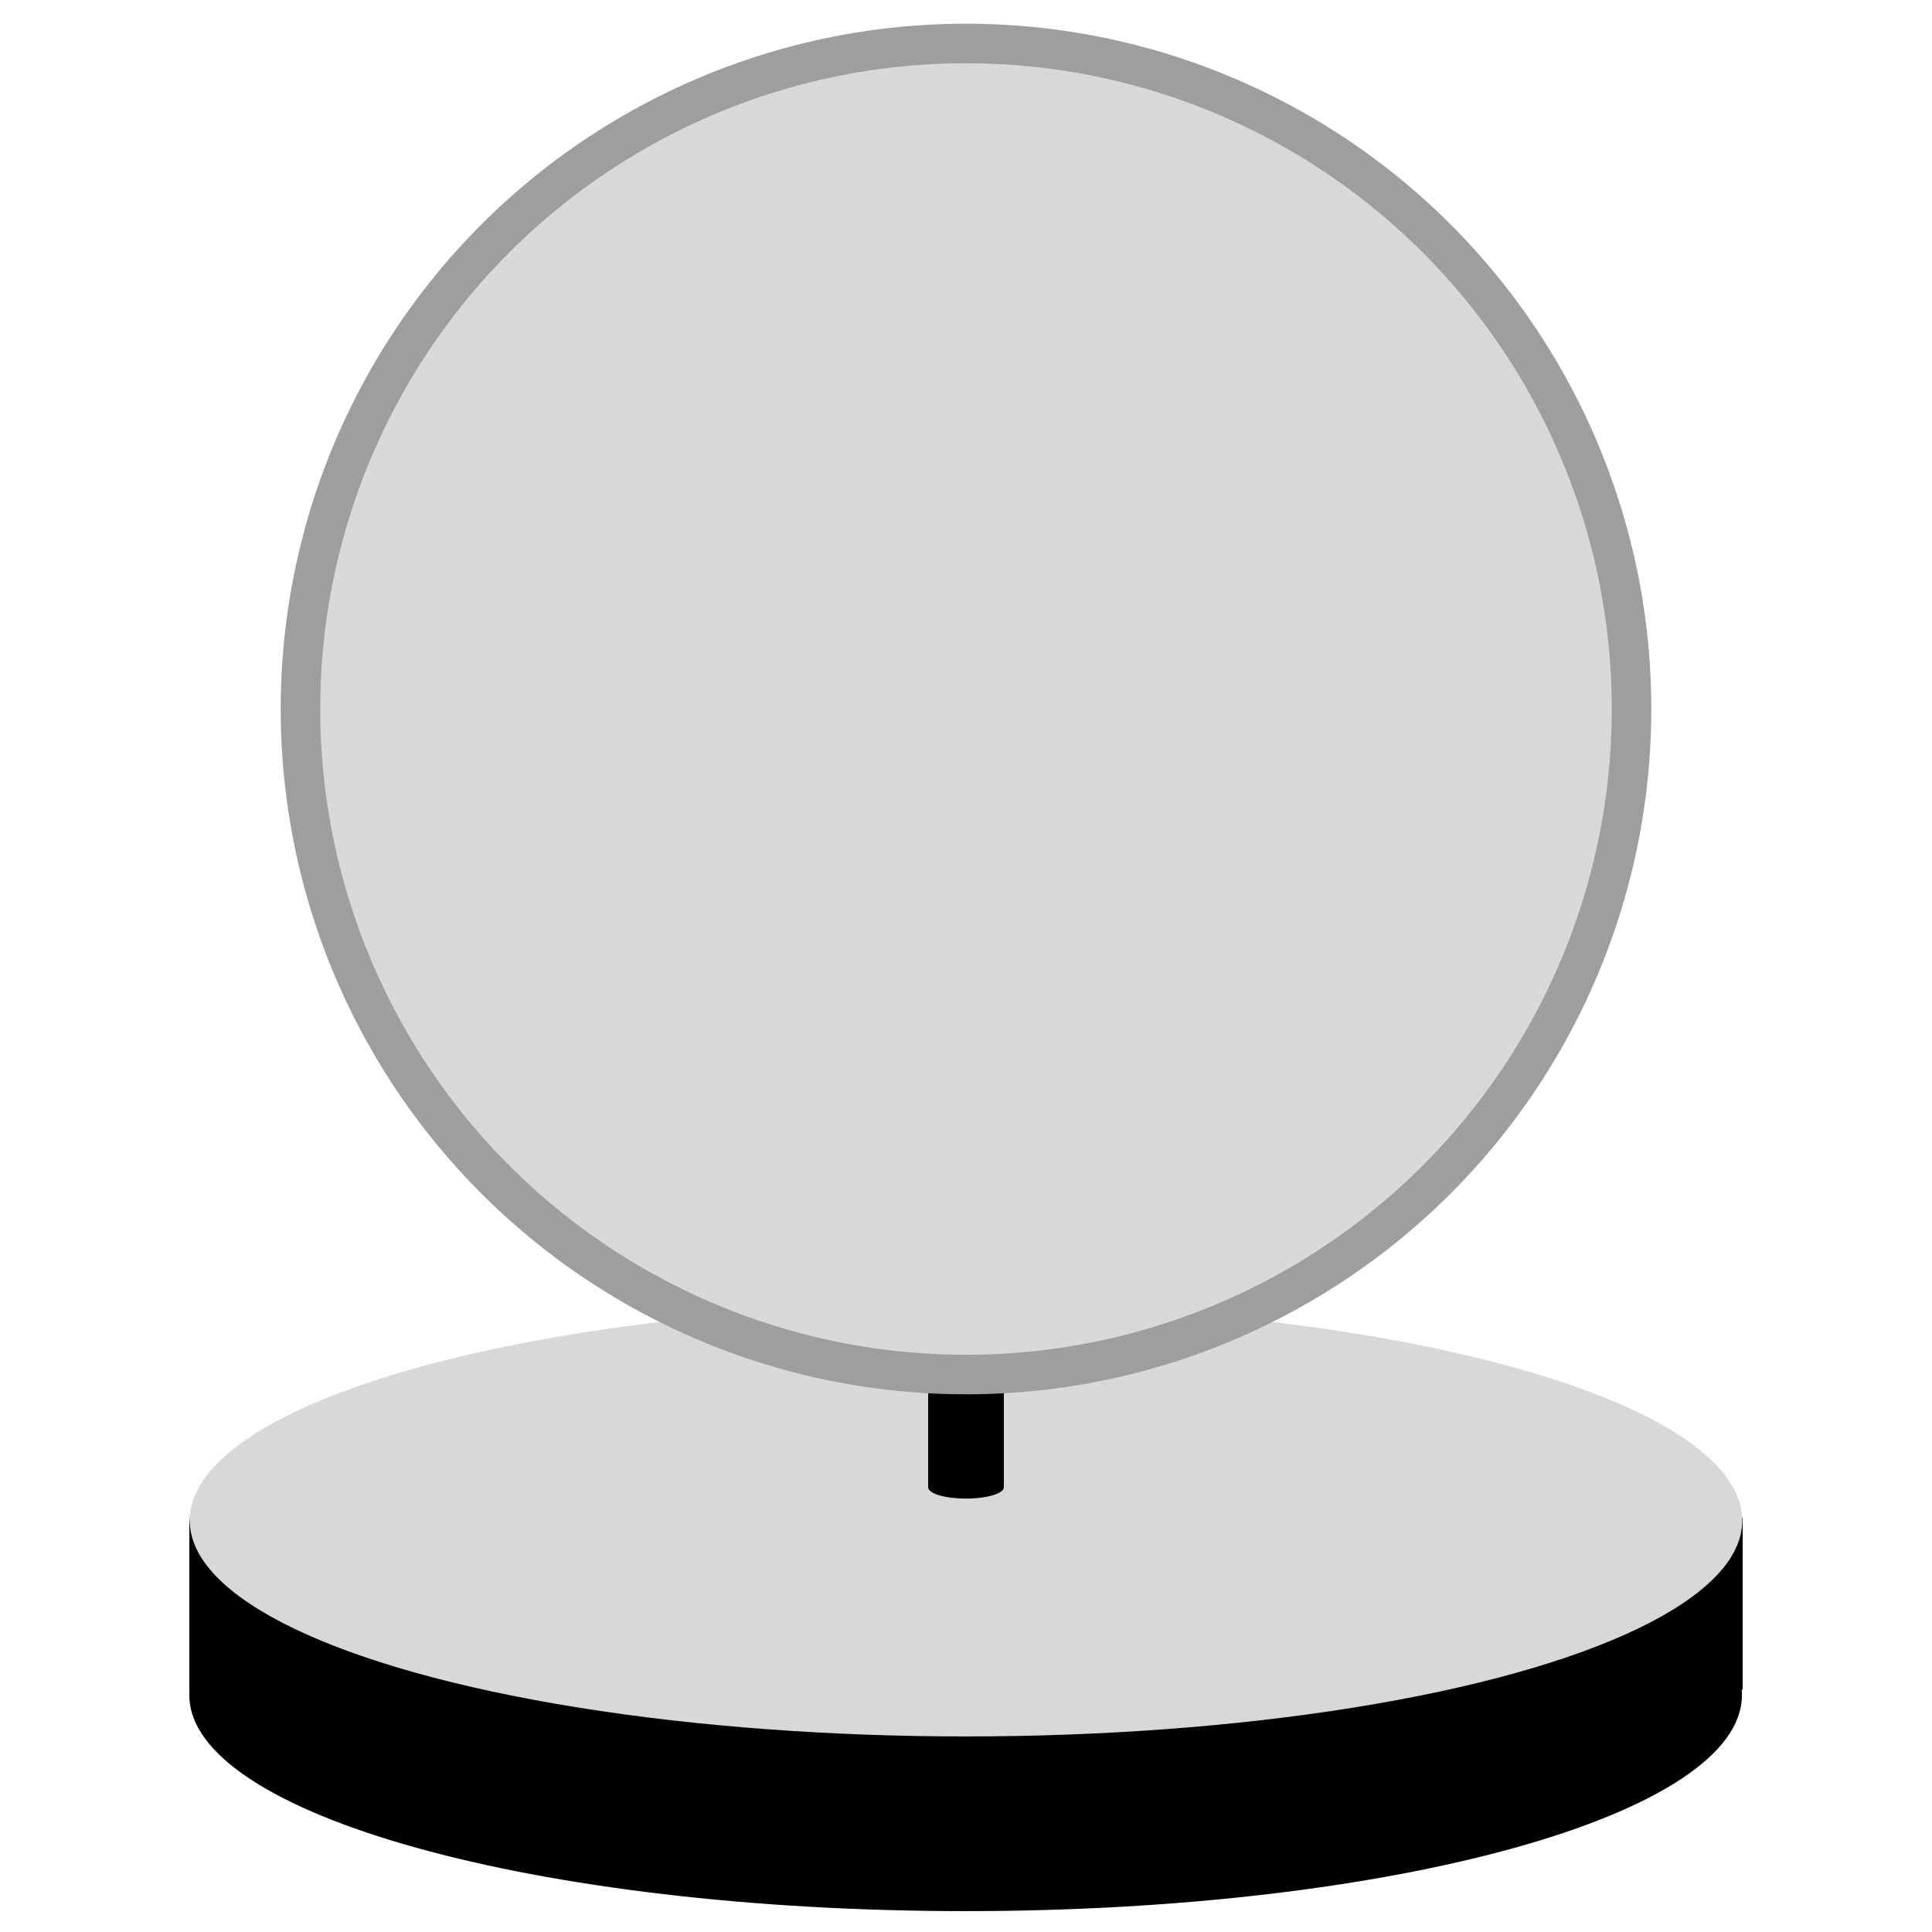 <?xml version="1.0" encoding="utf-8"?>
<svg viewBox="0 0 500 500" xmlns="http://www.w3.org/2000/svg">
  <g>
    <path d="M 49 392.769 L 49.048 392.769 C 51.423 423.069 140.438 447.428 249.899 447.428 C 359.36 447.428 448.375 423.069 450.75 392.769 L 451.001 392.769 L 451.001 437.281 L 450.736 437.281 C 450.778 437.751 450.799 438.222 450.799 438.694 C 450.799 469.568 360.853 494.596 249.899 494.596 C 138.945 494.596 48.999 469.568 48.999 438.694 C 48.999 438.222 49.02 437.751 49.062 437.281 L 49 437.281 Z"/>
    <ellipse style="fill: rgb(216, 216, 216);" cx="250" cy="393.486" rx="200.9" ry="55.902"/>
  </g>
  <g transform="matrix(1, 0, 0, 1, 0, 133.562)">
    <path d="M 259.799 148.497 L 259.802 148.497 L 259.802 251.376 L 259.796 251.376 C 259.745 252.977 255.378 254.271 249.997 254.271 C 244.585 254.271 240.198 252.962 240.198 251.348 C 240.198 251.308 240.201 251.268 240.206 251.229 L 240.206 148.614 C 240.373 150.185 244.694 151.443 250 151.443 C 255.412 151.443 259.799 150.134 259.799 148.52 C 259.799 148.512 259.799 148.505 259.799 148.497 Z"/>
    <ellipse style="fill: rgb(216, 216, 216);" cx="250" cy="148.52" rx="9.799" ry="2.923"/>
  </g>
  <g>
    <ellipse cx="250" cy="183.491" rx="177.358" ry="177.358" style="fill: rgb(158, 158, 158);"/>
    <ellipse style="fill: rgb(216, 216, 216);" cx="250" cy="183.491" rx="167.126" ry="167.125"/>
  </g>
</svg>